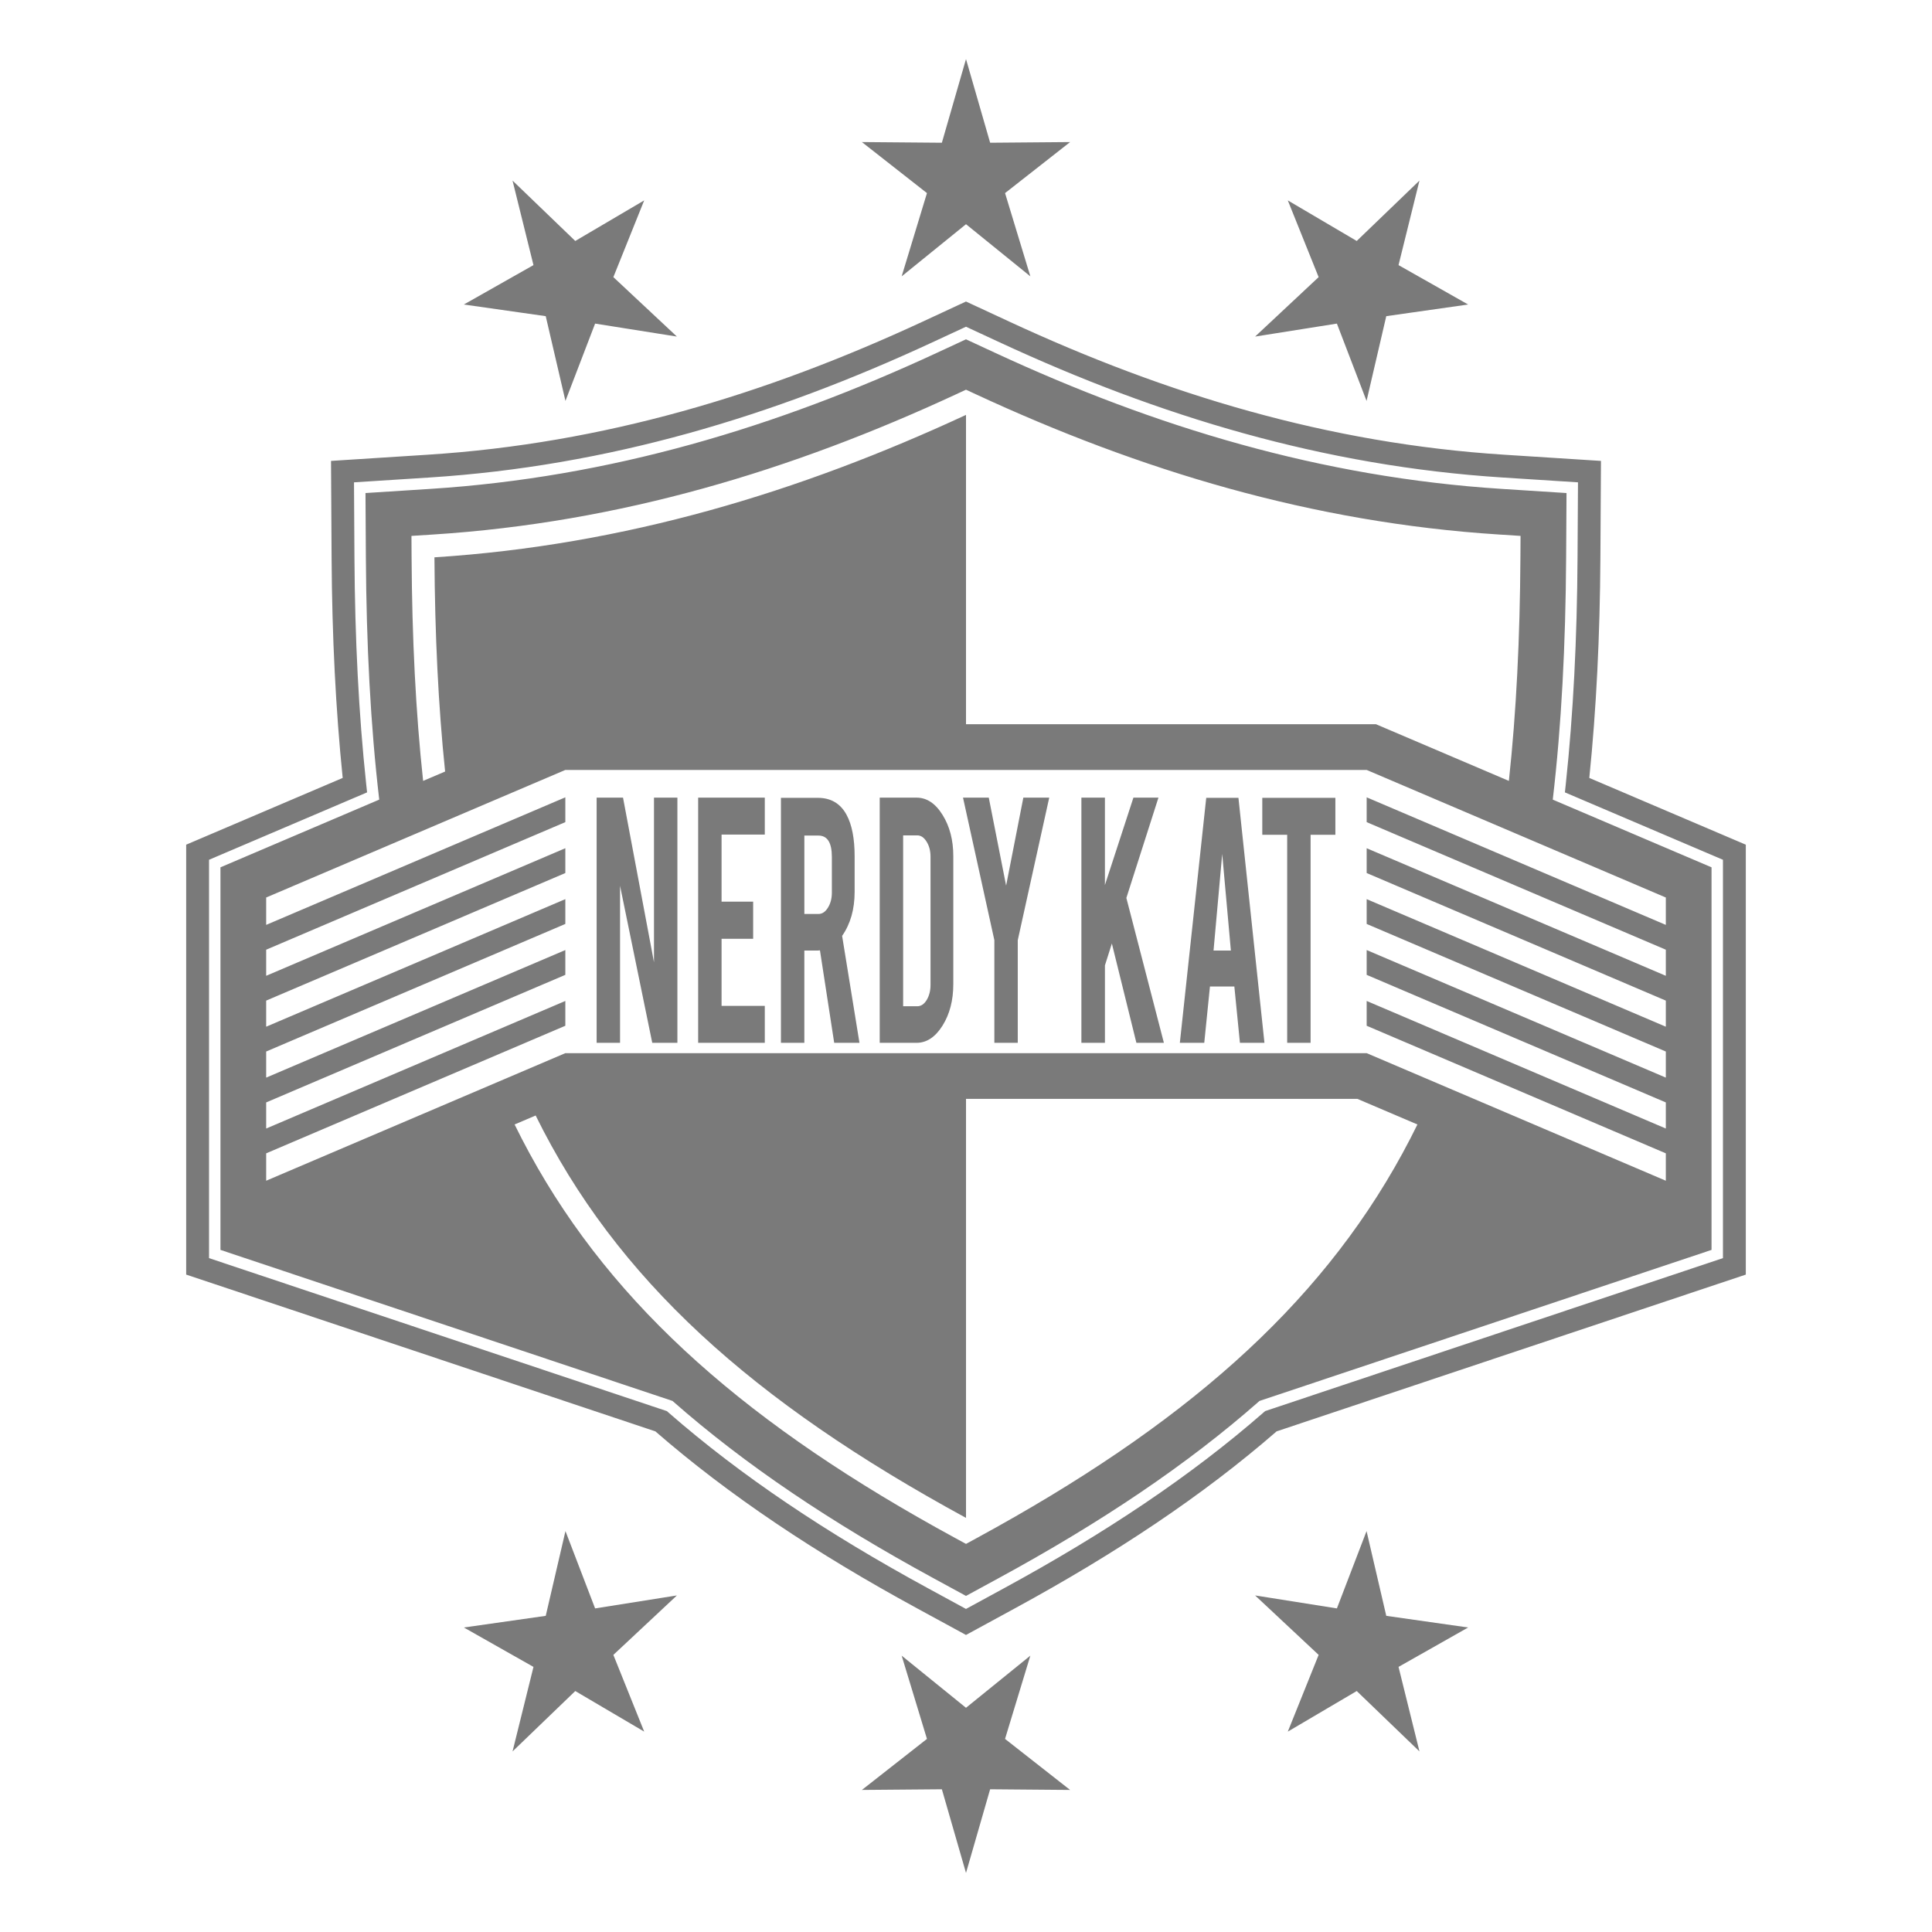 <?xml version="1.0" encoding="UTF-8" standalone="no"?>
<!-- Created with Inkscape (http://www.inkscape.org/) -->

<svg
   xmlns:dc="http://purl.org/dc/elements/1.1/"
   xmlns:cc="http://creativecommons.org/ns#"
   xmlns:rdf="http://www.w3.org/1999/02/22-rdf-syntax-ns#"
   xmlns:svg="http://www.w3.org/2000/svg"
   xmlns="http://www.w3.org/2000/svg"
   xmlns:sodipodi="http://sodipodi.sourceforge.net/DTD/sodipodi-0.dtd"
   xmlns:inkscape="http://www.inkscape.org/namespaces/inkscape"
   width="1200"
   height="1200"
   viewBox="0 0 317.5 317.5"
   version="1.1"
   id="svg8"
   inkscape:version="0.92.1 r15371"
   sodipodi:docname="badgepractice.svg">
  <defs
     id="defs2" />
  <sodipodi:namedview
     id="base"
     pagecolor="#ffffff"
     bordercolor="#666666"
     borderopacity="1.0"
     inkscape:pageopacity="0.0"
     inkscape:pageshadow="2"
     inkscape:zoom="0.5"
     inkscape:cx="704.25593"
     inkscape:cy="570.27997"
     inkscape:document-units="px"
     inkscape:current-layer="layer1"
     showgrid="false"
     units="px"
     inkscape:showpageshadow="false"
     width="1200px"
     inkscape:snap-page="true"
     inkscape:object-nodes="true"
     inkscape:snap-smooth-nodes="false"
     inkscape:window-width="1920"
     inkscape:window-height="1051"
     inkscape:window-x="-9"
     inkscape:window-y="-9"
     inkscape:window-maximized="1" />
  <g
     inkscape:label="Layer 1"
     inkscape:groupmode="layer"
     id="layer1"
     transform="translate(0,20.5)">
    <path
       style="color:#000000;font-style:normal;font-variant:normal;font-weight:normal;font-stretch:normal;font-size:medium;line-height:normal;font-family:sans-serif;font-variant-ligatures:normal;font-variant-position:normal;font-variant-caps:normal;font-variant-numeric:normal;font-variant-alternates:normal;font-feature-settings:normal;text-indent:0;text-align:start;text-decoration:none;text-decoration-line:none;text-decoration-style:solid;text-decoration-color:#000000;letter-spacing:normal;word-spacing:normal;text-transform:none;writing-mode:lr-tb;direction:ltr;text-orientation:mixed;dominant-baseline:auto;baseline-shift:baseline;text-anchor:start;white-space:normal;shape-padding:0;clip-rule:nonzero;display:inline;overflow:visible;visibility:visible;opacity:0.523;isolation:auto;mix-blend-mode:normal;color-interpolation:sRGB;color-interpolation-filters:linearRGB;solid-color:#000000;solid-opacity:1;vector-effect:none;fill:#000000;fill-opacity:1;fill-rule:nonzero;stroke:none;stroke-width:3.755;stroke-linecap:round;stroke-linejoin:miter;stroke-miterlimit:4;stroke-dasharray:none;stroke-dashoffset:0;stroke-opacity:1;paint-order:normal;color-rendering:auto;image-rendering:auto;shape-rendering:auto;text-rendering:auto;enable-background:accumulate"
       d="m 158.75,-10.793 -3.966,13.75 -13.144,-0.111 10.694,8.387 -4.158,13.682 10.575,-8.568 10.575,8.568 -4.159,-13.682 10.694,-8.387 -13.144,0.111 z m -74.522,19.968 3.441,13.891 -11.439,6.476 13.454,1.916 3.24,13.928 4.874,-12.707 13.442,2.132 -10.442,-9.769 5.067,-12.61 -11.328,6.668 z m 149.043,4.9e-4 -10.31,9.925 -11.328,-6.668 5.068,12.61 -10.442,9.769 13.442,-2.132 4.875,12.707 3.239,-13.928 13.454,-1.916 -11.439,-6.476 z m -74.523,19.876 -0.791,0.367 -1.581,0.734 -1.581,0.734 -3.16,1.467 C 125.756,44.361 99.144,52.383 70.316,54.225 l -15.917,1.019 0.095,15.947 c 0.077,12.869 0.67,24.845 1.823,36.153 l -25.72,10.968 v 70.65 l 77.107,25.765 c 12.115,10.536 26.389,20.042 42.968,29.062 l 8.077,4.396 8.076,-4.396 c 16.58,-9.02 30.854,-18.526 42.97,-29.062 l 77.107,-25.764 v -70.65 l -25.72,-10.968 c 1.153,-11.308 1.746,-23.284 1.823,-36.153 l 0.095,-15.947 -15.917,-1.019 C 218.355,52.383 191.746,44.361 165.865,32.354 Z m 0,4.141 5.535,2.568 c 26.194,12.153 53.286,20.336 82.66,22.213 l 12.38,0.793 -0.074,12.403 c -0.08,13.288 -0.696,25.607 -1.929,37.167 l -0.148,1.381 25.973,11.076 v 65.464 l -75.239,25.141 -0.283,0.247 c -11.917,10.41 -26.059,19.849 -42.594,28.845 h -4.9e-4 l -6.281,3.419 -6.282,-3.419 c -16.534,-8.995 -30.676,-18.434 -42.592,-28.844 l -0.283,-0.247 -75.239,-25.141 v -65.464 l 25.974,-11.076 -0.148,-1.381 c -1.233,-11.56 -1.849,-23.879 -1.929,-37.167 l -0.074,-12.403 12.38,-0.793 C 99.93,56.096 127.024,47.913 153.217,35.76 h 4.9e-4 l 3.16,-1.467 1.581,-0.734 z m 5e-4,2.07 -1.581,0.734 -3.16,1.467 c -26.351,12.226 -53.684,20.489 -83.333,22.383 l -10.611,0.679 0.064,10.632 c 0.086,14.3 0.762,27.493 2.195,39.75 l -26.091,11.126 v 62.871 l 74.287,24.822 h 4.9e-4 c 11.903,10.496 26.131,20.018 42.847,29.113 l 5.384,2.93 5.384,-2.93 c 16.717,-9.095 30.945,-18.618 42.848,-29.113 l 74.287,-24.822 v -62.871 l -26.091,-11.126 c 1.433,-12.256 2.109,-25.45 2.195,-39.75 l 0.064,-10.632 -10.611,-0.679 C 217.176,57.952 189.844,49.689 163.493,37.463 Z m 9.7e-4,8.28 1.581,0.734 h 4.9e-4 c 26.979,12.518 55.269,21.101 86.013,23.065 l 3.538,0.226 -0.021,3.544 c -0.079,13.242 -0.674,25.428 -1.897,36.718 L 226.129,98.519 H 158.751 V 47.683 c -27.295,12.664 -56.061,21.407 -87.356,23.407 0.076,12.704 0.63,24.388 1.754,35.2 l -3.613,1.541 c -1.223,-11.291 -1.818,-23.476 -1.897,-36.718 l -0.021,-3.544 3.538,-0.226 C 101.899,65.377 130.191,56.794 157.17,44.276 l 4.9e-4,-4.88e-4 z M 92.905,106.03 H 224.595 l 49.163,20.965 v 4.5 L 224.595,110.53 v 4.077 l 49.163,20.965 v 4.289 l -49.163,-20.965 v 4.077 l 49.163,20.965 v 4.289 l -49.163,-20.965 v 4.077 l 49.163,20.965 v 4.289 l -49.163,-20.965 v 4.077 l 49.163,20.965 v 4.289 l -49.163,-20.965 v 4.077 l 49.163,20.965 v 4.501 l -49.163,-20.965 H 92.905 l -49.163,20.965 v -4.501 l 49.163,-20.965 v -4.077 l -49.163,20.965 v -4.289 l 49.163,-20.965 v -4.077 l -49.163,20.965 v -4.289 l 49.163,-20.965 v -4.077 l -49.163,20.965 v -4.289 l 49.163,-20.965 v -4.077 l -49.163,20.965 v -4.289 l 49.163,-20.965 v -4.077 l -49.163,20.965 v -4.5 z m 5.145,4.551 v 40.294 h 3.847 v -25.802 l 5.293,25.802 h 4.132 v -40.294 h -3.847 v 27.056 l -5.089,-27.056 z m 16.683,0 v 40.294 h 10.952 v -6.073 h -7.104 v -11.022 h 5.191 v -6.105 h -5.191 v -11.021 h 7.104 v -6.073 z m 29.838,0 v 40.294 h 6.046 c 1.669,0 3.094,-0.942 4.275,-2.827 1.181,-1.885 1.771,-4.156 1.771,-6.812 v -21.047 c 0,-2.635 -0.59,-4.895 -1.771,-6.78 -1.167,-1.885 -2.592,-2.828 -4.275,-2.828 z m 13.688,0 5.151,23.424 v 16.87 h 3.847 v -16.87 l 5.171,-23.424 h -4.255 l -2.83,14.46 -2.85,-14.46 z m 19.454,0 v 40.294 h 3.868 v -12.724 l 1.14,-3.598 4.031,16.323 h 4.519 l -6.168,-23.81 5.272,-16.484 h -4.112 l -4.683,14.363 v -14.363 z m -49.376,0.032 v 40.262 h 3.847 v -15.166 h 2.219 c 0.122,0 0.238,-0.011 0.346,-0.032 l 2.341,15.199 h 4.152 l -2.85,-17.576 c 1.371,-1.971 2.056,-4.381 2.056,-7.23 v -5.848 c 0,-2.913 -0.441,-5.184 -1.323,-6.812 -1.004,-1.864 -2.579,-2.796 -4.723,-2.796 z m 69.892,0 -4.336,40.262 h 4.011 l 0.936,-9.254 h 4.01 l 0.916,9.254 h 4.031 l -4.275,-40.262 z m 9.212,0 v 6.073 h 4.092 v 34.188 h 3.847 v -34.188 h 4.072 v -6.073 z m -59.021,6.17 h 2.321 c 0.597,0 1.106,0.343 1.527,1.028 0.434,0.685 0.651,1.51 0.651,2.474 v 21.079 c 0,0.943 -0.21,1.767 -0.631,2.474 -0.421,0.685 -0.936,1.028 -1.547,1.028 h -2.321 z m -16.235,0.032 h 2.321 c 1.466,0 2.199,1.167 2.199,3.502 v 5.88 c 0,0.964 -0.218,1.789 -0.652,2.474 -0.421,0.685 -0.936,1.028 -1.547,1.028 h -2.321 z m 68.67,3.02 1.425,15.873 h -2.85 z m -42.103,40.247 h 64.31 l 9.873,4.21 c -0.787,1.603 -1.604,3.184 -2.455,4.744 -13.886,25.451 -36.325,44.922 -69.934,63.207 h -4.8e-4 l -1.794,0.977 -1.794,-0.977 h -4.8e-4 c -33.609,-18.285 -56.047,-37.756 -69.934,-63.207 -0.851,-1.56 -1.668,-3.141 -2.455,-4.744 l 3.46,-1.475 c 13.241,26.866 35.515,46.972 70.724,66.128 z m -65.826,71.032 -3.24,13.928 -13.454,1.916 11.439,6.476 -3.441,13.892 10.309,-9.926 11.328,6.669 -5.068,-12.61 10.443,-9.769 -13.442,2.132 z m 131.651,0 -4.874,12.707 -13.442,-2.132 10.442,9.769 -5.068,12.61 11.328,-6.669 10.31,9.925 -3.441,-13.891 11.439,-6.476 -13.454,-1.916 z m -76.4,20.471 4.158,13.682 -10.694,8.387 13.144,-0.111 3.966,13.751 3.965,-13.751 13.144,0.111 -10.694,-8.387 4.159,-13.682 -10.575,8.567 z"
       id="path4616"
       inkscape:connector-curvature="0" />
  </g>
</svg>
